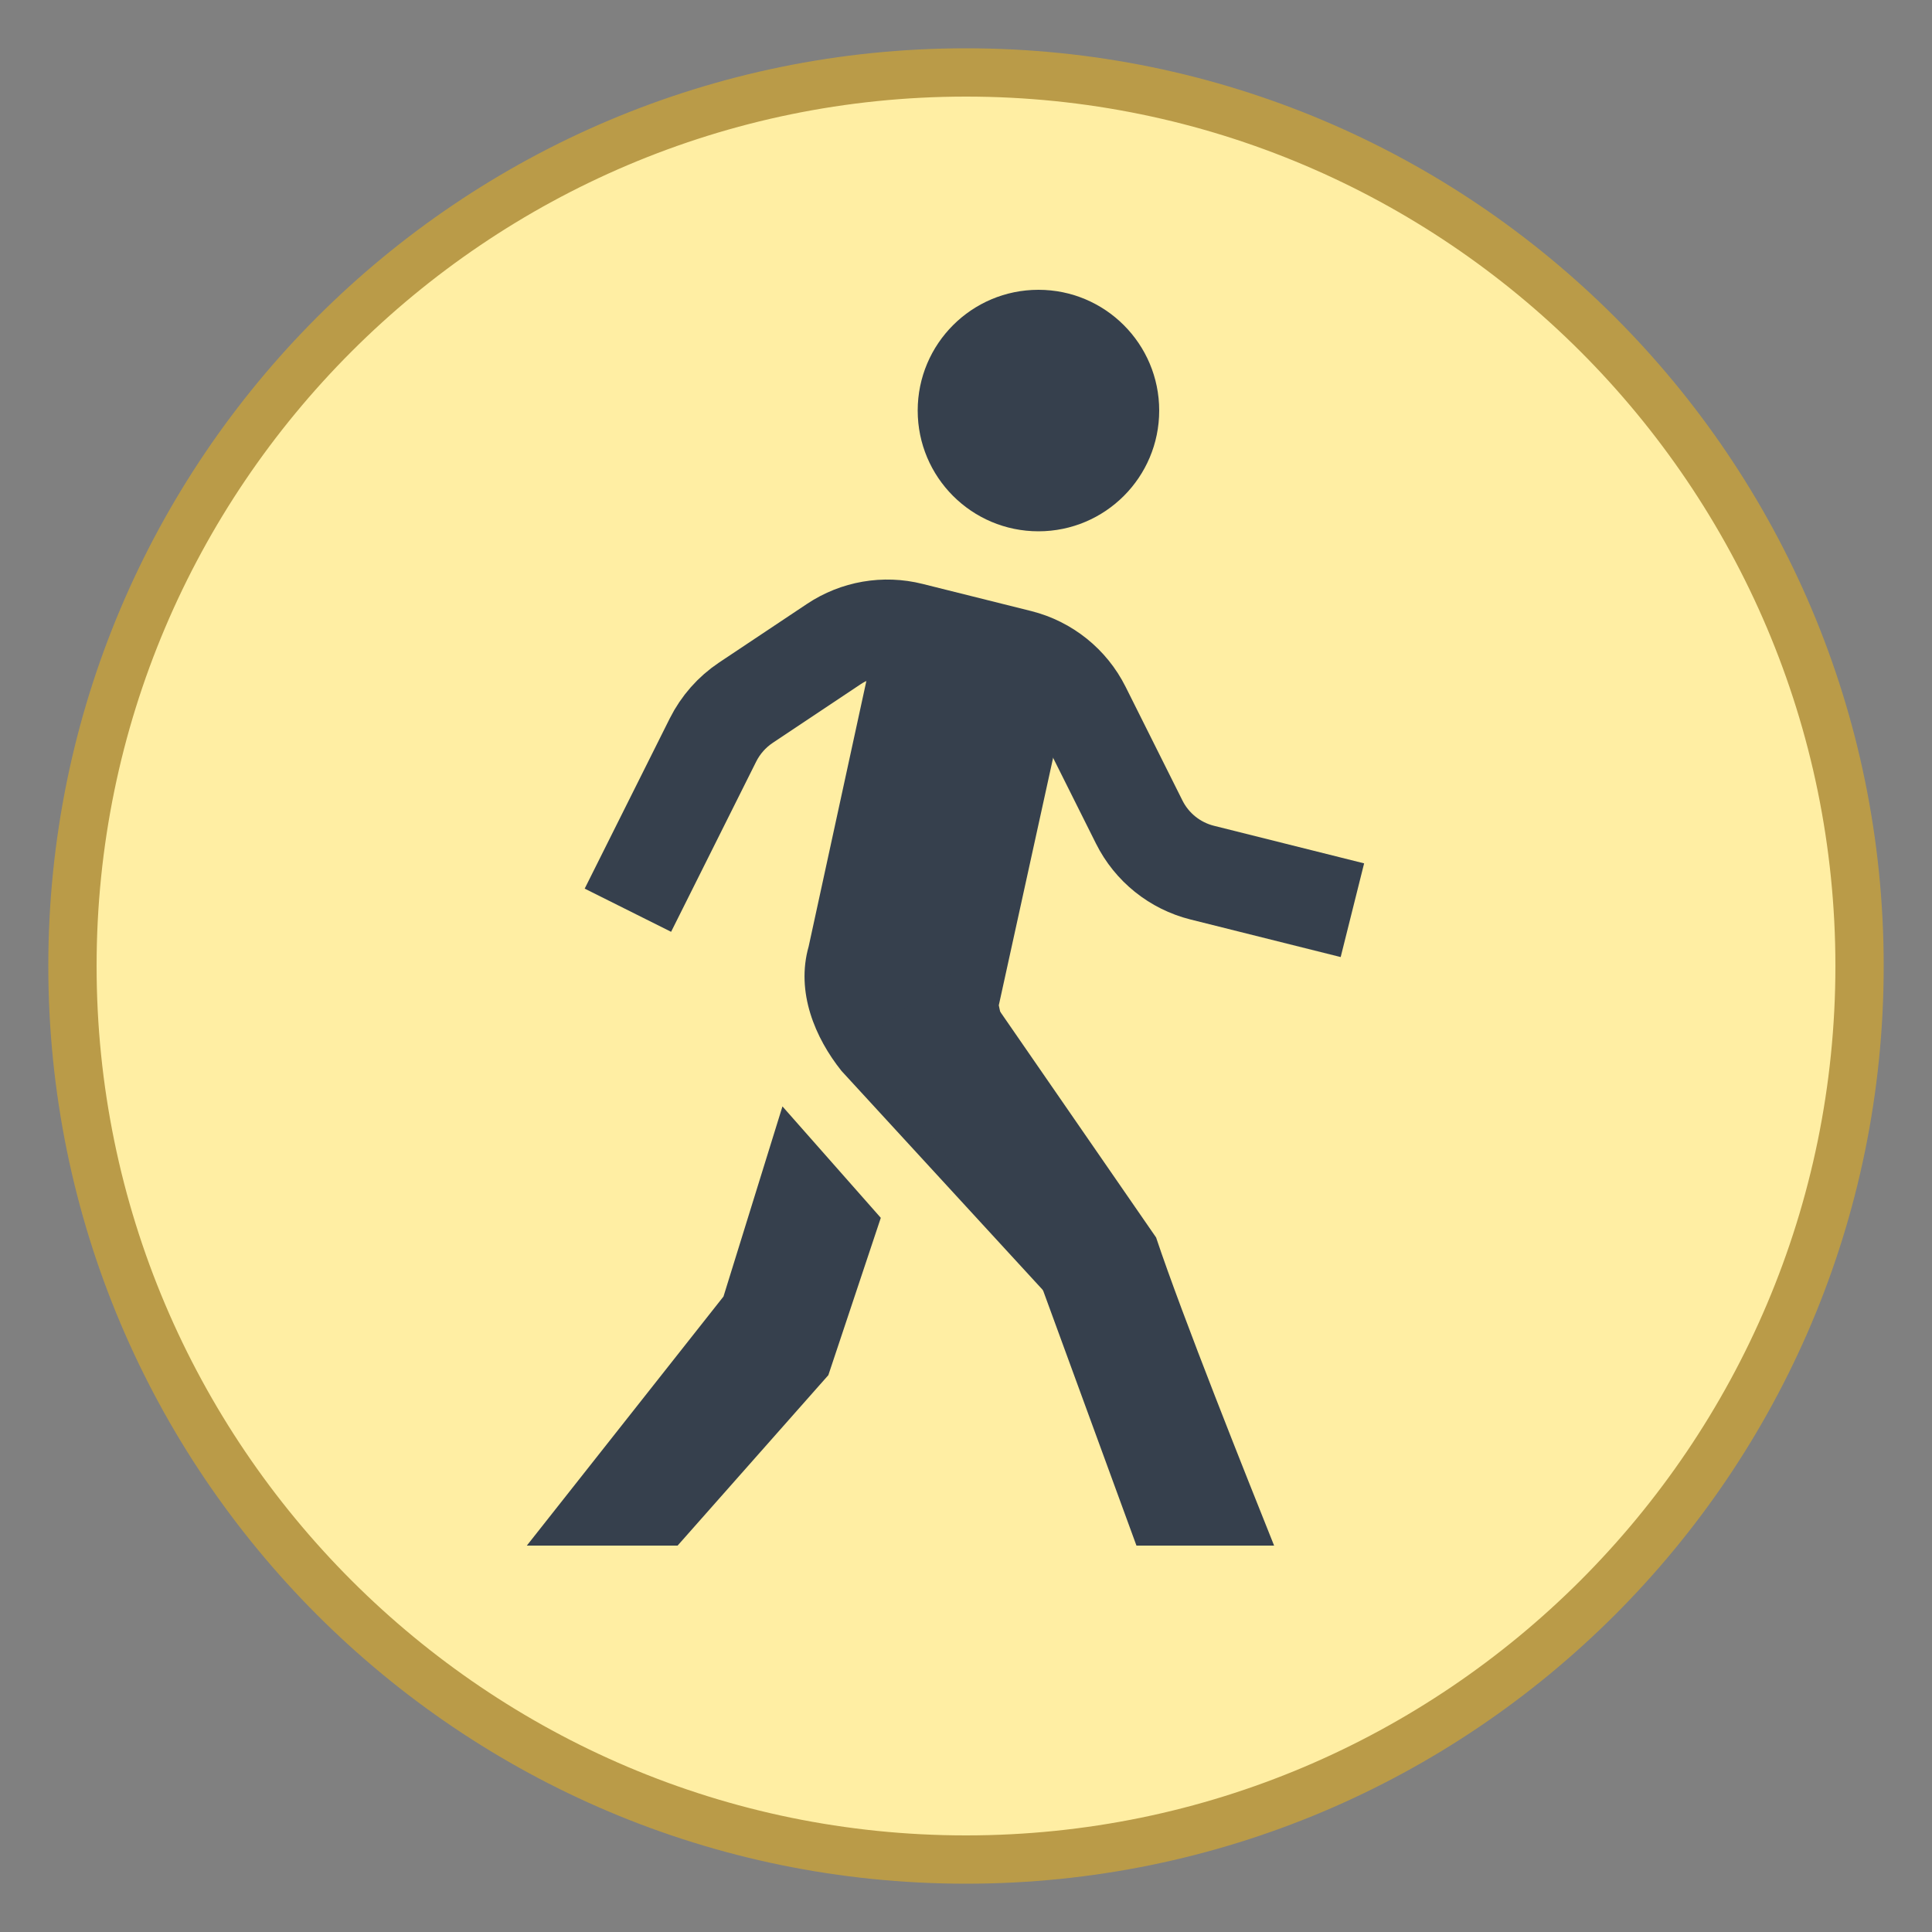 <?xml version="1.0" encoding="iso-8859-1"?><!-- Generator: Adobe Illustrator 19.2.1, SVG Export Plug-In . SVG Version: 6.00 Build 0)  --><svg xmlns="http://www.w3.org/2000/svg" xmlns:xlink="http://www.w3.org/1999/xlink" version="1.1" id="Layer_1" x="0px" y="0px" viewBox="0 0 40 40" style="enable-background:new 0 0 40 40;" xml:space="preserve" width="40" height="40">
<rect x="0" y="0" width="40" height="40" fill="#808080" stroke="none"/>
<g>
	<path style="fill:#FFEEA3;" d="M20,38.5C9.799,38.5,1.5,30.201,1.5,20S9.799,1.5,20,1.5S38.5,9.799,38.5,20S30.201,38.5,20,38.5z"/>
	<g>
		<path style="fill:#BA9B48;" d="M20,2c9.925,0,18,8.075,18,18s-8.075,18-18,18S2,29.925,2,20S10.075,2,20,2 M20,1    C9.507,1,1,9.507,1,20s8.507,19,19,19s19-8.507,19-19S30.493,1,20,1L20,1z"/>
	</g>
</g>
<path style="fill:none;stroke:#36404D;stroke-width:2;stroke-miterlimit:10;" d="M13,18.845l1.762-3.525  c0.156-0.311,0.39-0.577,0.679-0.77l1.822-1.215c0.469-0.313,1.048-0.413,1.594-0.276l2.249,0.562  c0.566,0.142,1.043,0.524,1.304,1.046l1.177,2.354c0.261,0.522,0.737,0.904,1.304,1.046L28,18.845"/>
<circle style="fill:#36404D;" cx="21.5" cy="8.5" r="2.5"/>
<path style="fill:#36404D;" d="M18.1,13.35l-1.357,6.243c-0.271,0.95,0.136,1.9,0.679,2.579l4.614,5.021l-1.357-6.379L21.9,15.25  l-0.95-1.9L18.1,13.35z"/>
<g>
	<path style="fill:#36404D;" d="M23.529,32h2.85c-0.543-1.357-1.9-4.75-2.443-6.379L20,19.921l-2.171,1.629l3.664,4.886L23.529,32z"/>
	<polygon style="fill:#36404D;" points="14.029,32 17.15,28.471 18.236,25.214 16.2,22.907 14.979,26.843 10.907,32  "/>
</g>
</svg>